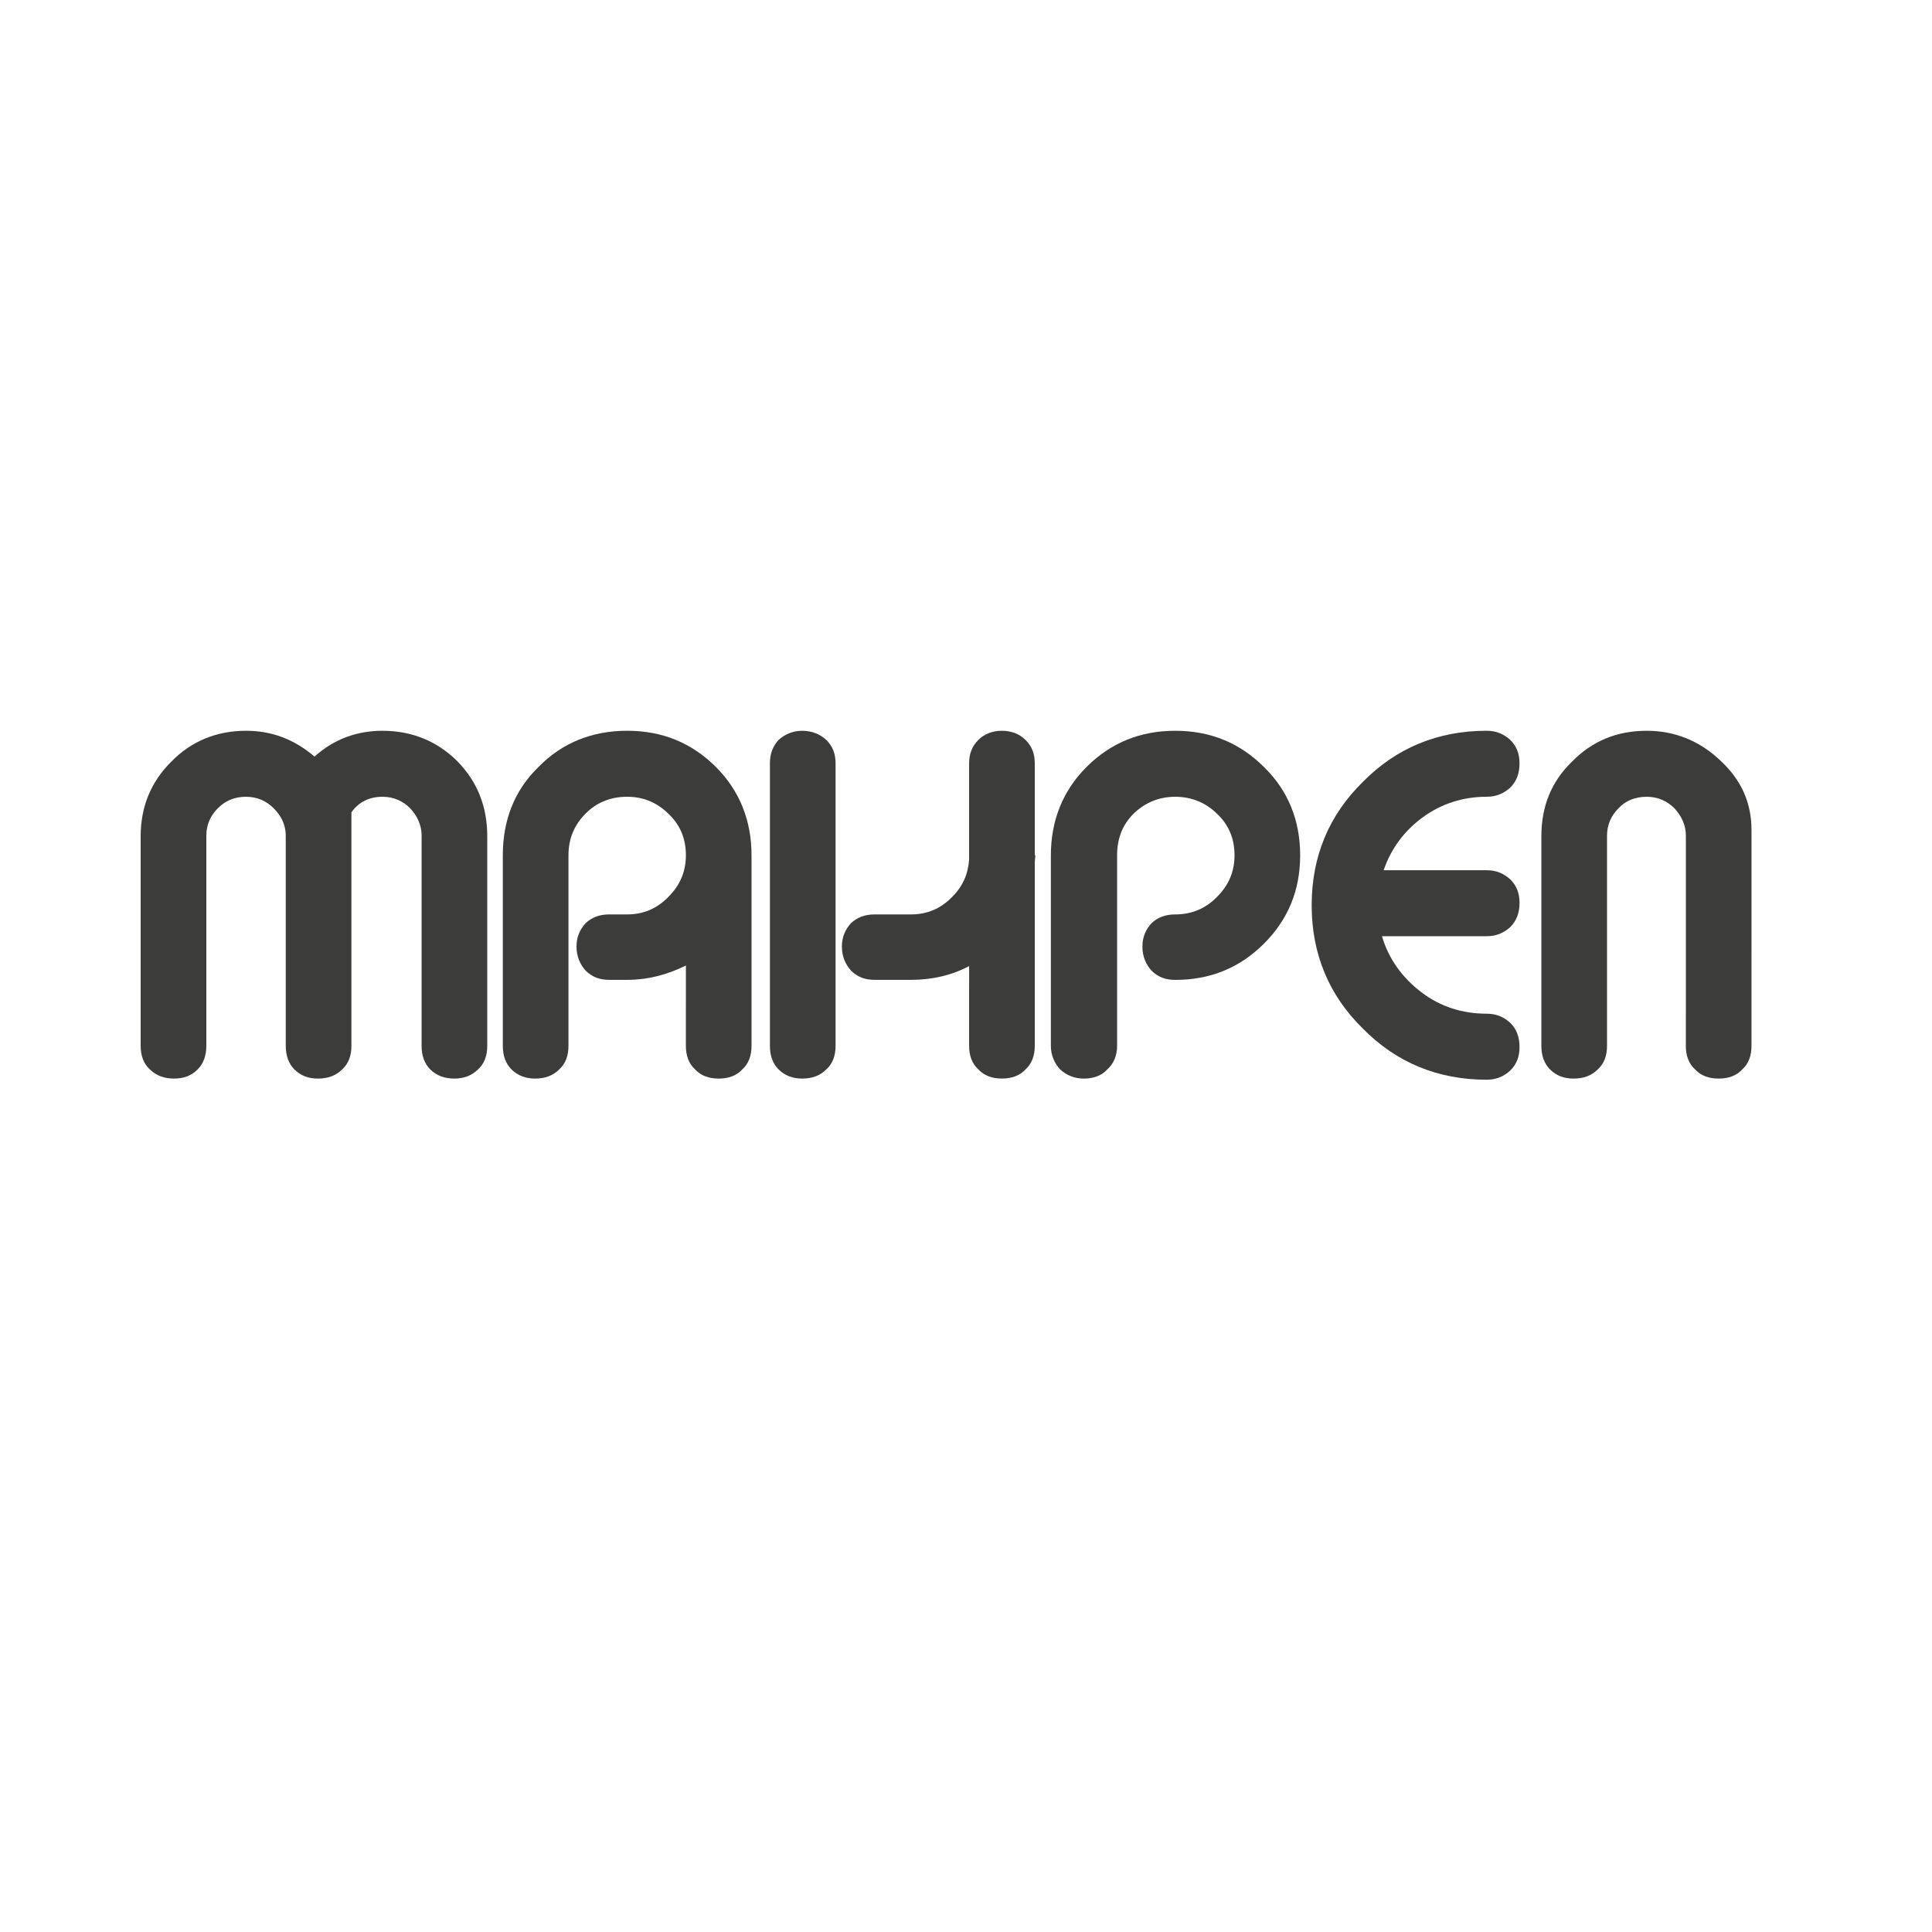 <?xml version="1.0" encoding="utf-8"?>
<!-- Generator: Adobe Illustrator 24.3.0, SVG Export Plug-In . SVG Version: 6.00 Build 0)  -->
<svg version="1.1" id="Layer_1" xmlns="http://www.w3.org/2000/svg" xmlns:xlink="http://www.w3.org/1999/xlink" x="0px" y="0px"
	 viewBox="0 0 1000 1000" style="enable-background:new 0 0 1000 1000;" xml:space="preserve">
<style type="text/css">
	.st0{fill:#3C3C3B;}
</style>
<g>
	<path class="st0" d="M218.24,432.61c0-5.35-2.09-10.1-5.96-14.26c-3.87-3.86-8.64-5.94-14.3-5.94c-6.85,0-12.22,2.67-16.09,8.02
		v120.91c0,5.05-1.49,9.21-4.77,12.18c-3.28,3.27-7.45,4.75-12.52,4.75c-5.07,0-8.94-1.49-12.22-4.75
		c-2.98-2.97-4.47-7.13-4.47-12.18V432.61c0-5.35-2.09-10.1-6.26-14.26c-3.87-3.86-8.64-5.94-14.3-5.94s-10.43,1.78-14.6,5.94
		c-3.87,3.86-5.96,8.62-5.96,14.26v108.73c0,5.05-1.49,9.21-4.47,12.18c-3.28,3.27-7.15,4.75-12.22,4.75s-9.24-1.49-12.52-4.75
		c-3.28-2.97-4.77-7.13-4.77-12.18V432.91c0-15.45,5.36-28.22,15.79-38.62c10.43-10.69,23.54-16.04,38.74-16.04
		c13.41,0,25.03,4.46,35.46,13.37c9.83-8.91,21.75-13.37,35.16-13.37c15.2,0,28.31,5.35,38.74,15.74
		c10.43,10.69,15.5,23.47,15.5,38.92v52.28v19.61v36.54c0,5.05-1.49,9.21-4.77,12.18c-3.28,3.27-7.45,4.75-12.22,4.75
		c-5.07,0-9.24-1.49-12.52-4.75c-2.98-2.97-4.47-7.13-4.47-12.18V504.8v-19.61V432.61z"/>
	<path class="st0" d="M355.02,521.13v-6.54v-14.85c-9.54,4.75-19.67,7.43-30.39,7.43h-0.3h-8.94c-5.07,0-8.94-1.49-12.22-4.75
		c-2.98-3.27-4.77-7.43-4.77-12.48c0-5.05,1.79-8.91,4.77-12.18c3.28-2.97,7.15-4.46,12.22-4.46h8.94h0.3
		c8.34,0,15.5-2.97,21.45-9.21c5.96-5.94,8.94-13.07,8.94-21.39c0-8.62-2.98-15.74-8.94-21.39c-5.96-5.94-13.11-8.91-21.45-8.91
		c-8.64,0-15.79,2.97-21.45,8.62c-5.96,5.94-8.94,13.07-8.94,21.69v98.63c0,5.05-1.49,9.21-4.77,12.18
		c-3.28,3.27-7.45,4.75-12.52,4.75c-4.77,0-8.94-1.49-12.22-4.75c-2.98-2.97-4.47-7.13-4.47-12.18v-98.63
		c0-18.12,5.96-33.57,18.48-45.75c12.22-12.48,27.71-18.72,45.89-18.72s33.37,6.24,45.89,18.72c12.22,12.18,18.47,27.63,18.47,45.75
		v71.89v6.54v20.2c0,5.05-1.49,9.21-4.77,12.18c-2.98,3.27-7.15,4.75-12.22,4.75c-5.07,0-9.24-1.49-12.22-4.75
		c-3.28-2.97-4.77-7.13-4.77-12.18V521.13z"/>
	<path class="st0" d="M608.3,473.31c8.34,0,15.79-2.97,21.75-9.21c5.96-5.94,8.94-13.07,8.94-21.39c0-8.62-2.98-15.74-8.94-21.39
		c-5.96-5.94-13.41-8.91-21.75-8.91c-8.34,0-15.5,2.97-21.45,8.62c-5.96,5.94-8.64,13.07-8.64,21.69v98.63
		c0,5.05-1.79,9.21-5.07,12.18c-2.98,3.27-7.15,4.75-12.22,4.75c-4.77,0-8.94-1.78-12.22-4.75c-2.98-3.27-4.77-7.43-4.77-12.18
		v-98.63c0-18.12,6.26-33.57,18.48-45.75c12.52-12.48,27.71-18.72,45.89-18.72c18.18,0,33.37,6.24,45.89,18.72
		c12.52,12.18,18.77,27.63,18.77,45.75s-6.26,33.27-18.77,45.75s-27.71,18.72-45.89,18.72c-5.07,0-8.94-1.49-12.22-4.75
		c-2.98-3.27-4.77-7.43-4.77-12.48c0-5.05,1.79-8.91,4.77-12.18C599.36,474.79,603.24,473.31,608.3,473.31L608.3,473.31z"/>
	<path class="st0" d="M769.51,558.86c-25.33,0-46.78-8.91-64.07-26.44c-17.58-17.23-26.52-38.62-26.52-63.87
		c0-25.25,8.94-46.64,26.52-63.87c17.28-17.53,38.74-26.44,64.07-26.44c5.07,0,8.94,1.78,12.22,4.75c3.28,3.27,4.77,7.13,4.77,12.18
		c0,5.05-1.49,9.21-4.77,12.48c-3.28,2.97-7.15,4.75-12.22,4.75c-12.22,0-23.24,3.56-32.78,10.4c-9.83,7.13-16.69,16.34-20.56,27.63
		h53.34c5.07,0,8.94,1.78,12.22,4.75c3.28,3.27,4.77,7.13,4.77,12.18c0,5.05-1.49,9.21-4.77,12.48c-3.28,2.97-7.15,4.75-12.22,4.75
		h-54.23c3.58,11.88,10.43,21.39,20.56,29.11c9.83,7.43,21.16,10.99,33.67,10.99c5.07,0,8.94,1.78,12.22,4.75
		c3.28,3.27,4.77,7.43,4.77,12.48c0,5.05-1.49,8.91-4.77,12.18C778.45,557.08,774.58,558.86,769.51,558.86L769.51,558.86z"/>
	<path class="st0" d="M872.61,525v-32.38v-60.01c0-5.35-2.09-10.1-5.96-14.26c-3.87-3.86-8.64-5.94-14.3-5.94
		c-5.66,0-10.73,1.78-14.6,5.94c-3.87,3.86-5.96,8.62-5.96,14.26v108.73c0,5.05-1.49,9.21-4.77,12.18
		c-3.28,3.27-7.45,4.75-12.52,4.75c-5.07,0-8.94-1.49-12.22-4.75c-2.98-2.97-4.47-7.13-4.47-12.18V432.91
		c0-15.45,5.07-28.22,15.79-38.62c10.43-10.69,23.24-16.04,38.74-16.04c14.3,0,27.12,5.05,37.84,15.15
		c11.03,10.1,16.39,21.98,16.39,36.24v62.98V525v16.34c0,5.05-1.49,9.21-4.77,12.18c-2.98,3.27-7.15,4.75-12.22,4.75
		c-5.07,0-9.24-1.49-12.22-4.75c-3.28-2.97-4.77-7.13-4.77-12.18V525z"/>
	<path class="st0" d="M501.62,511.63v-9.51v-2.08c-8.94,4.75-19.07,7.13-30.1,7.13h-0.3h-18.47c-5.07,0-8.94-1.49-12.22-4.75
		c-2.98-3.27-4.77-7.43-4.77-12.48c0-5.05,1.79-8.91,4.77-12.18c3.28-2.97,7.15-4.46,12.22-4.46h18.47h0.3
		c8.34,0,15.5-2.97,21.45-9.21c5.36-5.35,8.05-11.59,8.64-19.01v-0.89v-24.36v-24.66c0-5.05,1.49-8.91,4.77-12.18
		c2.98-2.97,7.15-4.75,12.22-4.75c5.07,0,9.24,1.78,12.22,4.75c3.28,3.27,4.77,7.13,4.77,12.18v47.53h0.3c0,1.19-0.3,2.38-0.3,3.56
		v46.34v19.01v29.71c0,5.05-1.49,9.21-4.77,12.18c-2.98,3.27-7.15,4.75-12.22,4.75c-5.07,0-9.24-1.49-12.22-4.75
		c-3.28-2.97-4.77-7.13-4.77-12.18V511.63z M432.49,478.36v23.77v39.21c0,5.05-1.49,9.21-4.77,12.18
		c-3.28,3.27-7.45,4.75-12.52,4.75c-4.77,0-8.94-1.49-12.22-4.75c-2.98-2.97-4.47-7.13-4.47-12.18V395.18
		c0-5.05,1.49-8.91,4.47-12.18c3.28-2.97,7.45-4.75,12.22-4.75c5.07,0,9.24,1.78,12.52,4.75c3.28,3.27,4.77,7.13,4.77,12.18v24.66
		v24.36V478.36z"/>
</g>
</svg>
